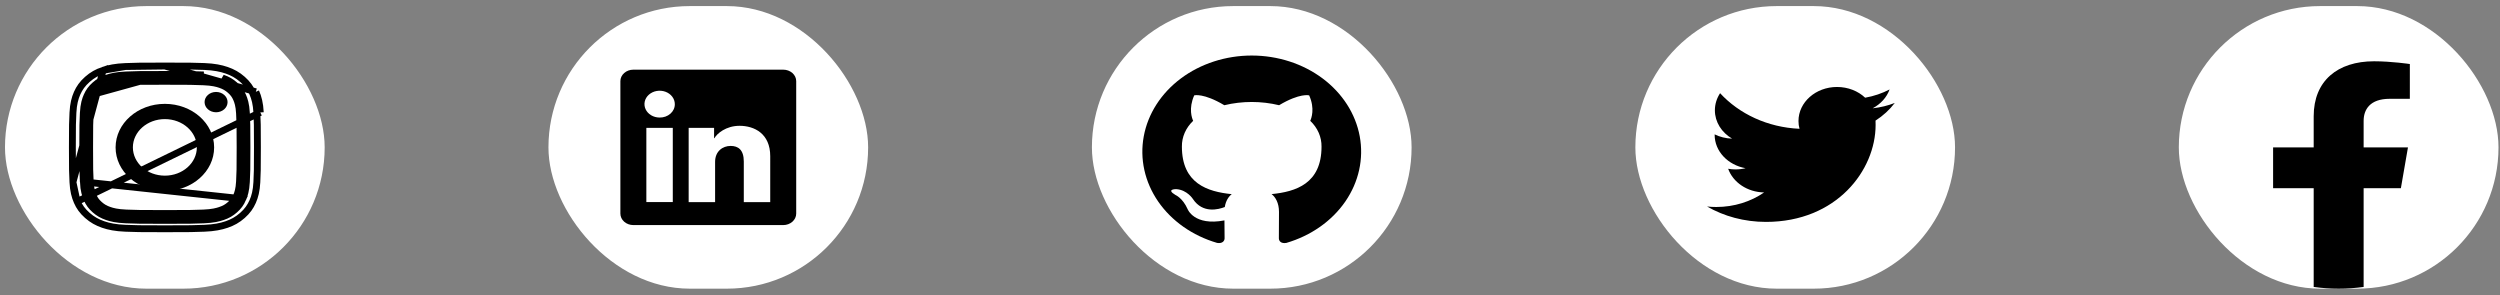 <svg width="364" height="43" viewBox="0 0 364 43" fill="none" xmlns="http://www.w3.org/2000/svg">
<rect x="0" y="0" width="364" height="43" fill="#808080" stroke="none"/>
<rect x="238.109" y="0.886" width="46.545" height="41.143" rx="20.571" fill="white"/>
<path d="M257.123 32.309C267.445 32.309 273.088 24.749 273.088 18.197C273.088 17.981 273.088 17.765 273.077 17.559C274.17 16.86 275.125 15.985 275.881 14.988C274.88 15.378 273.798 15.646 272.658 15.769C273.821 15.152 274.706 14.185 275.125 13.023C274.042 13.589 272.844 14 271.564 14.226C270.54 13.259 269.085 12.663 267.468 12.663C264.373 12.663 261.859 14.885 261.859 17.621C261.859 18.012 261.906 18.392 262.01 18.752C257.344 18.546 253.213 16.572 250.444 13.568C249.967 14.298 249.687 15.152 249.687 16.057C249.687 17.775 250.677 19.297 252.189 20.182C251.27 20.161 250.409 19.935 249.653 19.565C249.653 19.585 249.653 19.606 249.653 19.626C249.653 22.033 251.584 24.029 254.156 24.491C253.69 24.605 253.19 24.666 252.678 24.666C252.317 24.666 251.968 24.636 251.619 24.574C252.329 26.549 254.4 27.978 256.855 28.02C254.935 29.346 252.515 30.138 249.885 30.138C249.431 30.138 248.989 30.118 248.547 30.066C251.002 31.486 253.958 32.309 257.123 32.309Z" fill="black"/>
<rect x="0.727" y="0.886" width="46.545" height="41.143" rx="20.571" fill="white"/>
<path d="M15.018 10.234L15.018 10.234C14.155 10.528 13.437 10.923 12.715 11.562C11.995 12.198 11.56 12.829 11.227 13.575C10.911 14.298 10.685 15.135 10.621 16.397L10.621 16.397C10.555 17.698 10.538 18.11 10.538 21.459C10.538 24.808 10.555 25.219 10.621 26.525L15.018 10.234ZM15.018 10.234C15.854 9.948 16.82 9.744 18.263 9.687L15.018 10.234ZM24.004 10.839C27.737 10.839 28.183 10.854 29.668 10.913L24.004 10.839ZM24.004 10.839C20.278 10.839 19.825 10.849 18.339 10.913C16.925 10.969 16.141 11.184 15.605 11.365C14.89 11.606 14.366 11.909 13.826 12.386C13.285 12.864 12.943 13.334 12.658 13.979M24.004 10.839L12.658 13.979M35.874 16.45C35.941 17.765 35.958 18.163 35.958 21.464C35.958 24.765 35.941 25.162 35.874 26.478V16.45ZM35.874 16.45C35.81 15.179 35.561 14.469 35.352 13.983L35.874 16.45ZM35.349 28.948C35.065 29.593 34.723 30.063 34.181 30.542C33.642 31.018 33.117 31.321 32.402 31.562C31.867 31.743 31.082 31.958 29.668 32.014C28.183 32.073 27.738 32.088 24.004 32.088C20.27 32.088 19.825 32.073 18.34 32.014C16.928 31.958 16.142 31.749 15.602 31.561C14.892 31.316 14.367 31.02 13.826 30.542C13.287 30.065 12.937 29.594 12.656 28.944C12.447 28.459 12.198 27.749 12.134 26.478L35.349 28.948ZM35.349 28.948C35.568 28.457 35.81 27.745 35.874 26.478L35.349 28.948ZM12.658 13.979C12.44 14.47 12.198 15.182 12.134 16.449L12.658 13.979ZM24.004 9.614C20.214 9.614 19.745 9.629 18.263 9.687L24.004 9.614ZM24.004 9.614C27.793 9.614 28.263 9.629 29.751 9.682C31.199 9.74 32.164 9.943 32.999 10.229C33.861 10.529 34.584 10.92 35.304 11.557C36.026 12.195 36.465 12.822 36.79 13.568M24.004 9.614L37.249 13.368M11.229 29.35C11.554 30.096 11.992 30.722 12.715 31.36C13.435 31.997 14.158 32.388 15.019 32.688C15.855 32.975 16.821 33.178 18.269 33.235C19.75 33.293 20.214 33.308 24.009 33.308C27.805 33.308 28.268 33.293 29.75 33.235C31.193 33.178 32.159 32.975 33.001 32.688C33.864 32.394 34.581 31.999 35.304 31.36C36.024 30.724 36.459 30.093 36.791 29.347C37.108 28.624 37.334 27.788 37.398 26.525C37.464 25.219 37.48 24.813 37.48 21.459C37.48 18.105 37.464 17.698 37.398 16.392M11.229 29.35L37.897 16.367M11.229 29.35C10.911 28.62 10.685 27.783 10.621 26.525L11.229 29.35ZM37.398 16.392L37.897 16.367M37.398 16.392C37.398 16.392 37.398 16.392 37.398 16.392L37.897 16.367M37.398 16.392C37.334 15.134 37.108 14.297 36.79 13.568M37.897 16.367C37.831 15.054 37.592 14.157 37.249 13.368M36.79 13.568C36.79 13.568 36.79 13.568 36.79 13.568L37.249 13.368M36.79 13.568L37.249 13.368M29.628 11.912L29.628 11.912C30.943 11.964 31.632 12.156 32.078 12.311L32.08 12.312C32.677 12.518 33.084 12.751 33.519 13.135C33.955 13.521 34.215 13.873 34.433 14.379L34.434 14.38C34.601 14.767 34.818 15.36 34.875 16.5L34.875 16.5C34.941 17.791 34.958 18.169 34.958 21.464C34.958 24.758 34.941 25.136 34.875 26.427L34.875 26.427C34.818 27.57 34.605 28.162 34.436 28.543L34.435 28.544C34.209 29.056 33.953 29.409 33.519 29.792C33.083 30.178 32.676 30.415 32.083 30.614L32.082 30.615C31.631 30.767 30.941 30.963 29.628 31.015L29.628 31.015C28.163 31.073 27.733 31.088 24.004 31.088C20.275 31.088 19.845 31.073 18.38 31.015L18.38 31.015C17.064 30.963 16.376 30.771 15.93 30.616L15.928 30.616C15.331 30.41 14.923 30.177 14.489 29.792C14.053 29.407 13.793 29.054 13.574 28.548L13.574 28.547C13.407 28.16 13.19 27.567 13.132 26.427L13.132 26.427C13.066 25.136 13.05 24.758 13.05 21.464C13.05 18.169 13.066 17.791 13.132 16.5L13.132 16.5C13.19 15.357 13.403 14.766 13.572 14.385L13.573 14.383C13.799 13.871 14.055 13.519 14.489 13.135C14.925 12.749 15.332 12.513 15.925 12.313L15.925 12.313C16.377 12.16 17.067 11.964 18.38 11.912L18.382 11.912C19.845 11.849 20.279 11.839 24.004 11.839C27.733 11.839 28.163 11.854 29.628 11.912ZM34.181 12.386C33.64 11.907 33.116 11.611 32.406 11.366L35.352 13.983C35.071 13.333 34.721 12.862 34.181 12.386ZM12.05 21.464C12.05 24.765 12.066 25.162 12.134 26.478V16.45C12.066 17.765 12.05 18.163 12.05 21.464Z" fill="white" stroke="black"/>
<path d="M24.004 15.122C20.045 15.122 16.83 17.96 16.83 21.464C16.83 24.968 20.04 27.805 24.004 27.805C27.968 27.805 31.178 24.968 31.178 21.464C31.178 17.96 27.968 15.122 24.004 15.122ZM24.004 25.575C21.431 25.575 19.347 23.733 19.347 21.459C19.347 19.185 21.431 17.342 24.004 17.342C26.576 17.342 28.661 19.185 28.661 21.459C28.661 23.733 26.576 25.575 24.004 25.575Z" fill="black"/>
<path d="M31.461 16.347C32.385 16.347 33.135 15.685 33.135 14.867C33.135 14.05 32.385 13.387 31.461 13.387C30.536 13.387 29.786 14.05 29.786 14.867C29.786 15.685 30.536 16.347 31.461 16.347Z" fill="black"/>
<rect x="79.855" y="0.886" width="46.545" height="41.143" rx="20.571" fill="white"/>
<path d="M114.038 10.143H92.217C91.716 10.143 91.236 10.319 90.881 10.632C90.527 10.945 90.328 11.37 90.328 11.813V31.101C90.328 31.544 90.527 31.969 90.881 32.282C91.236 32.596 91.716 32.772 92.217 32.772H114.038C114.539 32.772 115.02 32.596 115.374 32.282C115.729 31.969 115.928 31.544 115.928 31.101V11.813C115.928 11.37 115.729 10.945 115.374 10.632C115.02 10.319 114.539 10.143 114.038 10.143ZM97.958 29.42H94.109V18.613H97.958V29.42ZM96.031 17.115C95.594 17.113 95.168 16.997 94.806 16.781C94.445 16.565 94.163 16.259 93.998 15.902C93.833 15.544 93.791 15.152 93.877 14.774C93.964 14.396 94.176 14.049 94.486 13.777C94.795 13.505 95.189 13.32 95.618 13.245C96.046 13.171 96.49 13.211 96.893 13.359C97.296 13.507 97.64 13.758 97.882 14.079C98.124 14.4 98.253 14.778 98.253 15.164C98.257 15.422 98.202 15.678 98.092 15.918C97.981 16.157 97.818 16.374 97.61 16.556C97.403 16.738 97.156 16.882 96.885 16.978C96.614 17.074 96.323 17.121 96.031 17.115ZM112.145 29.429H108.297V23.525C108.297 21.784 107.46 21.247 106.379 21.247C105.238 21.247 104.118 22.007 104.118 23.569V29.429H100.269V18.621H103.97V20.118H104.02C104.392 19.454 105.693 18.317 107.679 18.317C109.826 18.317 112.146 19.444 112.146 22.744L112.145 29.429Z" fill="black"/>
<rect x="158.982" y="0.886" width="46.545" height="41.143" rx="20.571" fill="white"/>
<path fill-rule="evenodd" clip-rule="evenodd" d="M182.249 8.086C178.468 8.087 174.81 9.271 171.931 11.426C169.051 13.58 167.138 16.564 166.532 19.845C165.926 23.125 166.668 26.488 168.624 29.332C170.581 32.176 173.625 34.316 177.211 35.368C178.002 35.498 178.301 35.065 178.301 34.696C178.301 34.328 178.285 33.259 178.279 32.09C173.848 32.937 172.912 30.438 172.912 30.438C172.189 28.815 171.145 28.388 171.145 28.388C169.699 27.521 171.253 27.538 171.253 27.538C172.854 27.637 173.695 28.982 173.695 28.982C175.114 31.122 177.422 30.503 178.33 30.141C178.472 29.235 178.886 28.618 179.342 28.268C175.803 27.915 172.084 26.715 172.084 21.35C172.062 19.959 172.649 18.614 173.724 17.593C173.561 17.24 173.015 15.817 173.88 13.883C173.88 13.883 175.217 13.508 178.261 15.319C180.872 14.691 183.626 14.691 186.237 15.319C189.278 13.508 190.613 13.883 190.613 13.883C191.481 15.812 190.935 17.236 190.771 17.593C191.85 18.614 192.438 19.962 192.414 21.355C192.414 26.731 188.687 27.915 185.142 28.261C185.712 28.697 186.221 29.547 186.221 30.855C186.221 32.728 186.203 34.235 186.203 34.696C186.203 35.069 186.49 35.505 187.297 35.368C190.884 34.316 193.928 32.175 195.885 29.331C197.841 26.486 198.582 23.123 197.976 19.842C197.37 16.561 195.455 13.577 192.575 11.423C189.694 9.269 186.036 8.086 182.254 8.086H182.249Z" fill="black"/>
<path d="M172.352 28.187C172.318 28.256 172.192 28.277 172.089 28.228C171.986 28.18 171.909 28.089 171.946 28.017C171.983 27.946 172.107 27.927 172.21 27.976C172.313 28.024 172.392 28.117 172.352 28.187Z" fill="white"/>
<path d="M172.999 28.82C172.944 28.844 172.881 28.85 172.822 28.839C172.762 28.827 172.709 28.797 172.671 28.755C172.569 28.657 172.547 28.523 172.627 28.462C172.706 28.402 172.848 28.43 172.951 28.527C173.054 28.625 173.078 28.759 172.999 28.82Z" fill="white"/>
<path d="M173.626 29.624C173.529 29.684 173.363 29.624 173.27 29.503C173.245 29.482 173.225 29.456 173.211 29.427C173.197 29.398 173.19 29.368 173.19 29.337C173.19 29.305 173.197 29.274 173.211 29.246C173.225 29.217 173.245 29.191 173.27 29.169C173.368 29.112 173.534 29.169 173.626 29.288C173.719 29.406 173.721 29.564 173.626 29.624Z" fill="white"/>
<path d="M174.478 30.403C174.391 30.489 174.215 30.465 174.07 30.349C173.924 30.234 173.89 30.076 173.977 29.992C174.064 29.909 174.241 29.932 174.391 30.046C174.542 30.159 174.571 30.319 174.478 30.403Z" fill="white"/>
<path d="M175.673 30.857C175.633 30.966 175.454 31.015 175.275 30.968C175.095 30.922 174.977 30.792 175.011 30.681C175.045 30.57 175.227 30.519 175.409 30.57C175.591 30.621 175.707 30.744 175.673 30.857Z" fill="white"/>
<path d="M176.976 30.936C176.976 31.05 176.828 31.147 176.639 31.149C176.449 31.152 176.293 31.059 176.293 30.945C176.293 30.832 176.441 30.734 176.631 30.732C176.821 30.73 176.976 30.82 176.976 30.936Z" fill="white"/>
<path d="M178.189 30.758C178.213 30.871 178.081 30.989 177.891 31.017C177.701 31.045 177.535 30.978 177.512 30.866C177.488 30.755 177.625 30.635 177.81 30.605C177.994 30.574 178.166 30.644 178.189 30.758Z" fill="white"/>
<g clip-path="url(#clip0_29_114)">
<rect x="317.236" y="0.886" width="46.545" height="41.143" rx="20.571" fill="white"/>
<path d="M349.568 27.404L350.6 21.457H344.145V17.6C344.145 15.973 345.045 14.386 347.936 14.386H350.873V9.323C350.873 9.323 348.209 8.922 345.663 8.922C340.345 8.922 336.873 11.77 336.873 16.925V21.457H330.963V27.404H336.873V41.779C338.059 41.944 339.273 42.029 340.509 42.029C341.745 42.029 342.959 41.944 344.145 41.779V27.404H349.568Z" fill="black"/>
</g>
<defs>
<clipPath id="clip0_29_114">
<rect x="317.236" y="0.886" width="46.545" height="41.143" rx="20.571" fill="white"/>
</clipPath>
</defs>
</svg>
